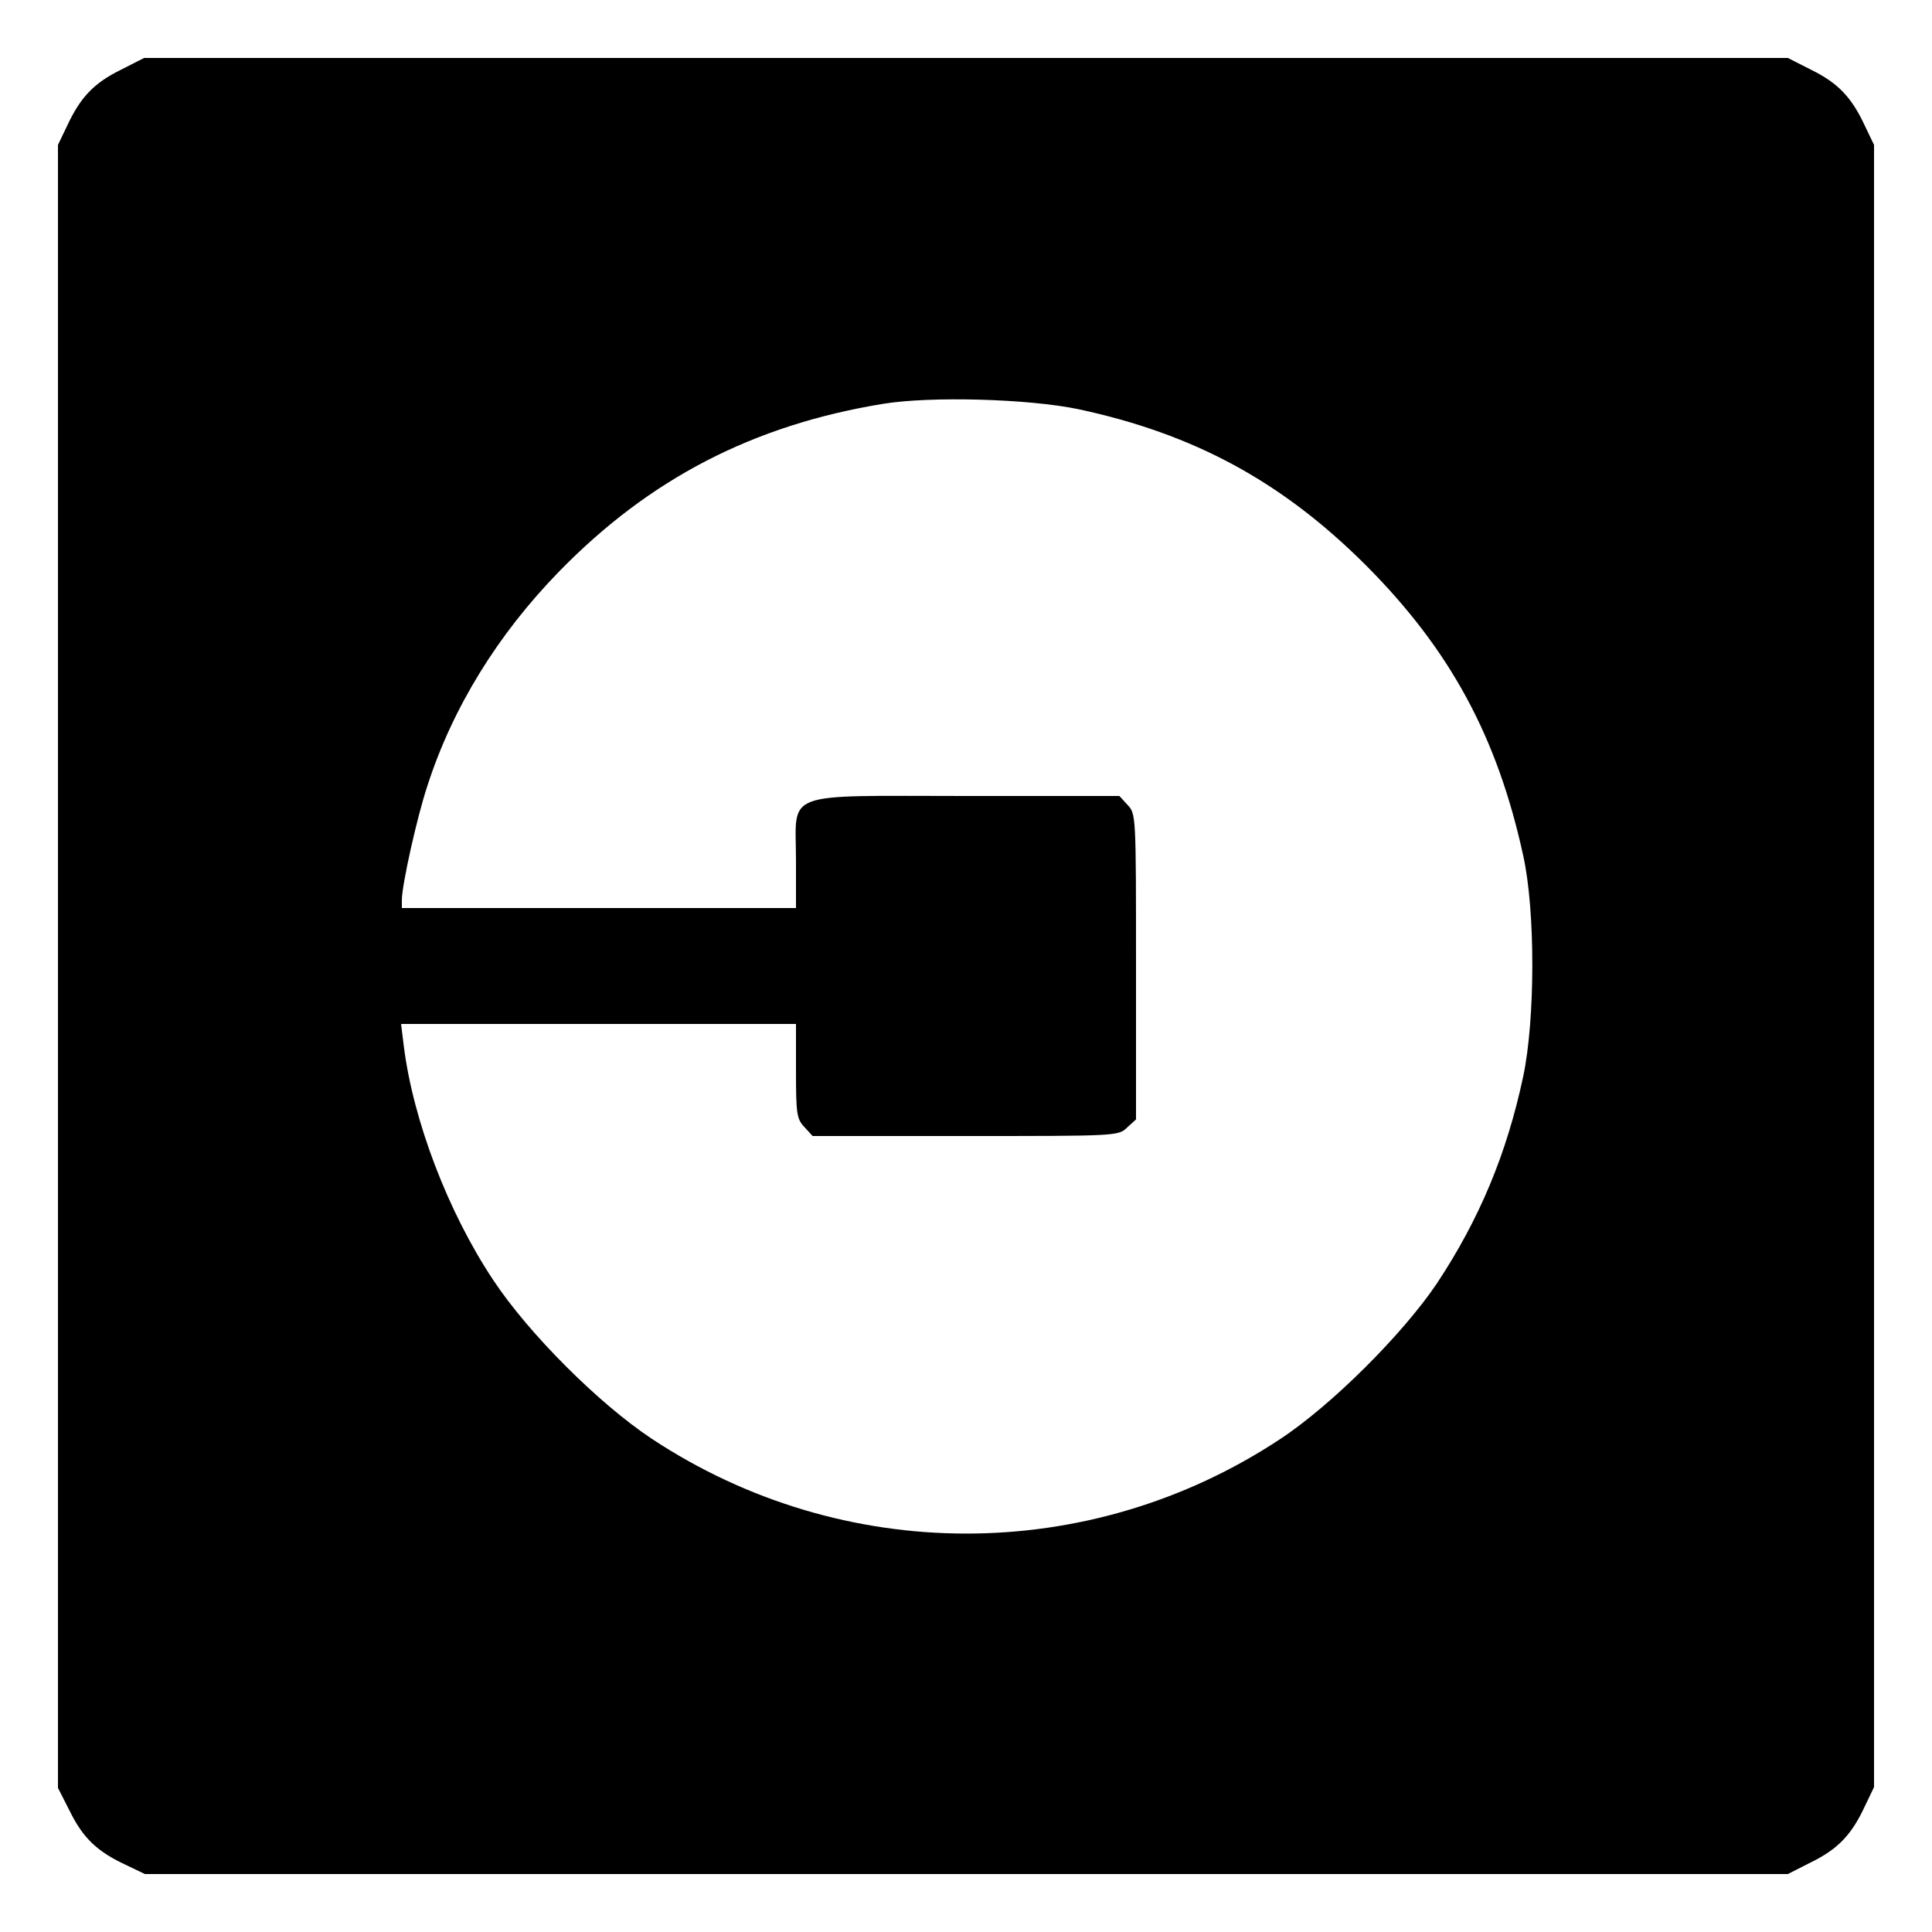 <?xml version="1.0" standalone="no"?>
<!DOCTYPE svg PUBLIC "-//W3C//DTD SVG 20010904//EN"
 "http://www.w3.org/TR/2001/REC-SVG-20010904/DTD/svg10.dtd">
<svg version="1.0" xmlns="http://www.w3.org/2000/svg"
 width="500pt" height="500pt" viewBox="0 0 500 500"
 preserveAspectRatio="xMidYMid meet">
<g transform="translate(0,500) scale(0.1,-0.1)"
fill="#000000" stroke="none">
<path d="M312 4819 c-69 -34 -104 -71 -138 -144 l-24 -50 0 -2126 0 -2126 31
-61 c34 -69 71 -104 144 -138 l50 -24 2126 0 2126 0 61 31 c69 34 104 71 138
144 l24 50 0 2125 0 2125 -24 50 c-34 73 -69 110 -138 144 l-61 31 -2127 0
-2127 0 -61 -31z m2479 -878 c299 -64 527 -187 745 -405 217 -218 339 -443
406 -750 32 -144 31 -426 0 -572 -43 -202 -114 -370 -223 -535 -88 -131 -273
-316 -407 -404 -494 -326 -1132 -325 -1626 2 -137 91 -319 273 -410 411 -117
176 -207 413 -231 605 l-7 57 511 0 511 0 0 -122 c0 -111 2 -124 22 -145 l21
-23 396 0 c392 0 395 0 418 22 l23 21 0 396 c0 392 0 395 -22 418 l-21 23
-396 0 c-484 0 -441 16 -441 -167 l0 -123 -510 0 -510 0 0 21 c0 38 39 214 66
295 65 202 182 392 341 555 234 240 502 379 839 434 123 20 376 13 505 -14z"/>
</g>
</svg>
